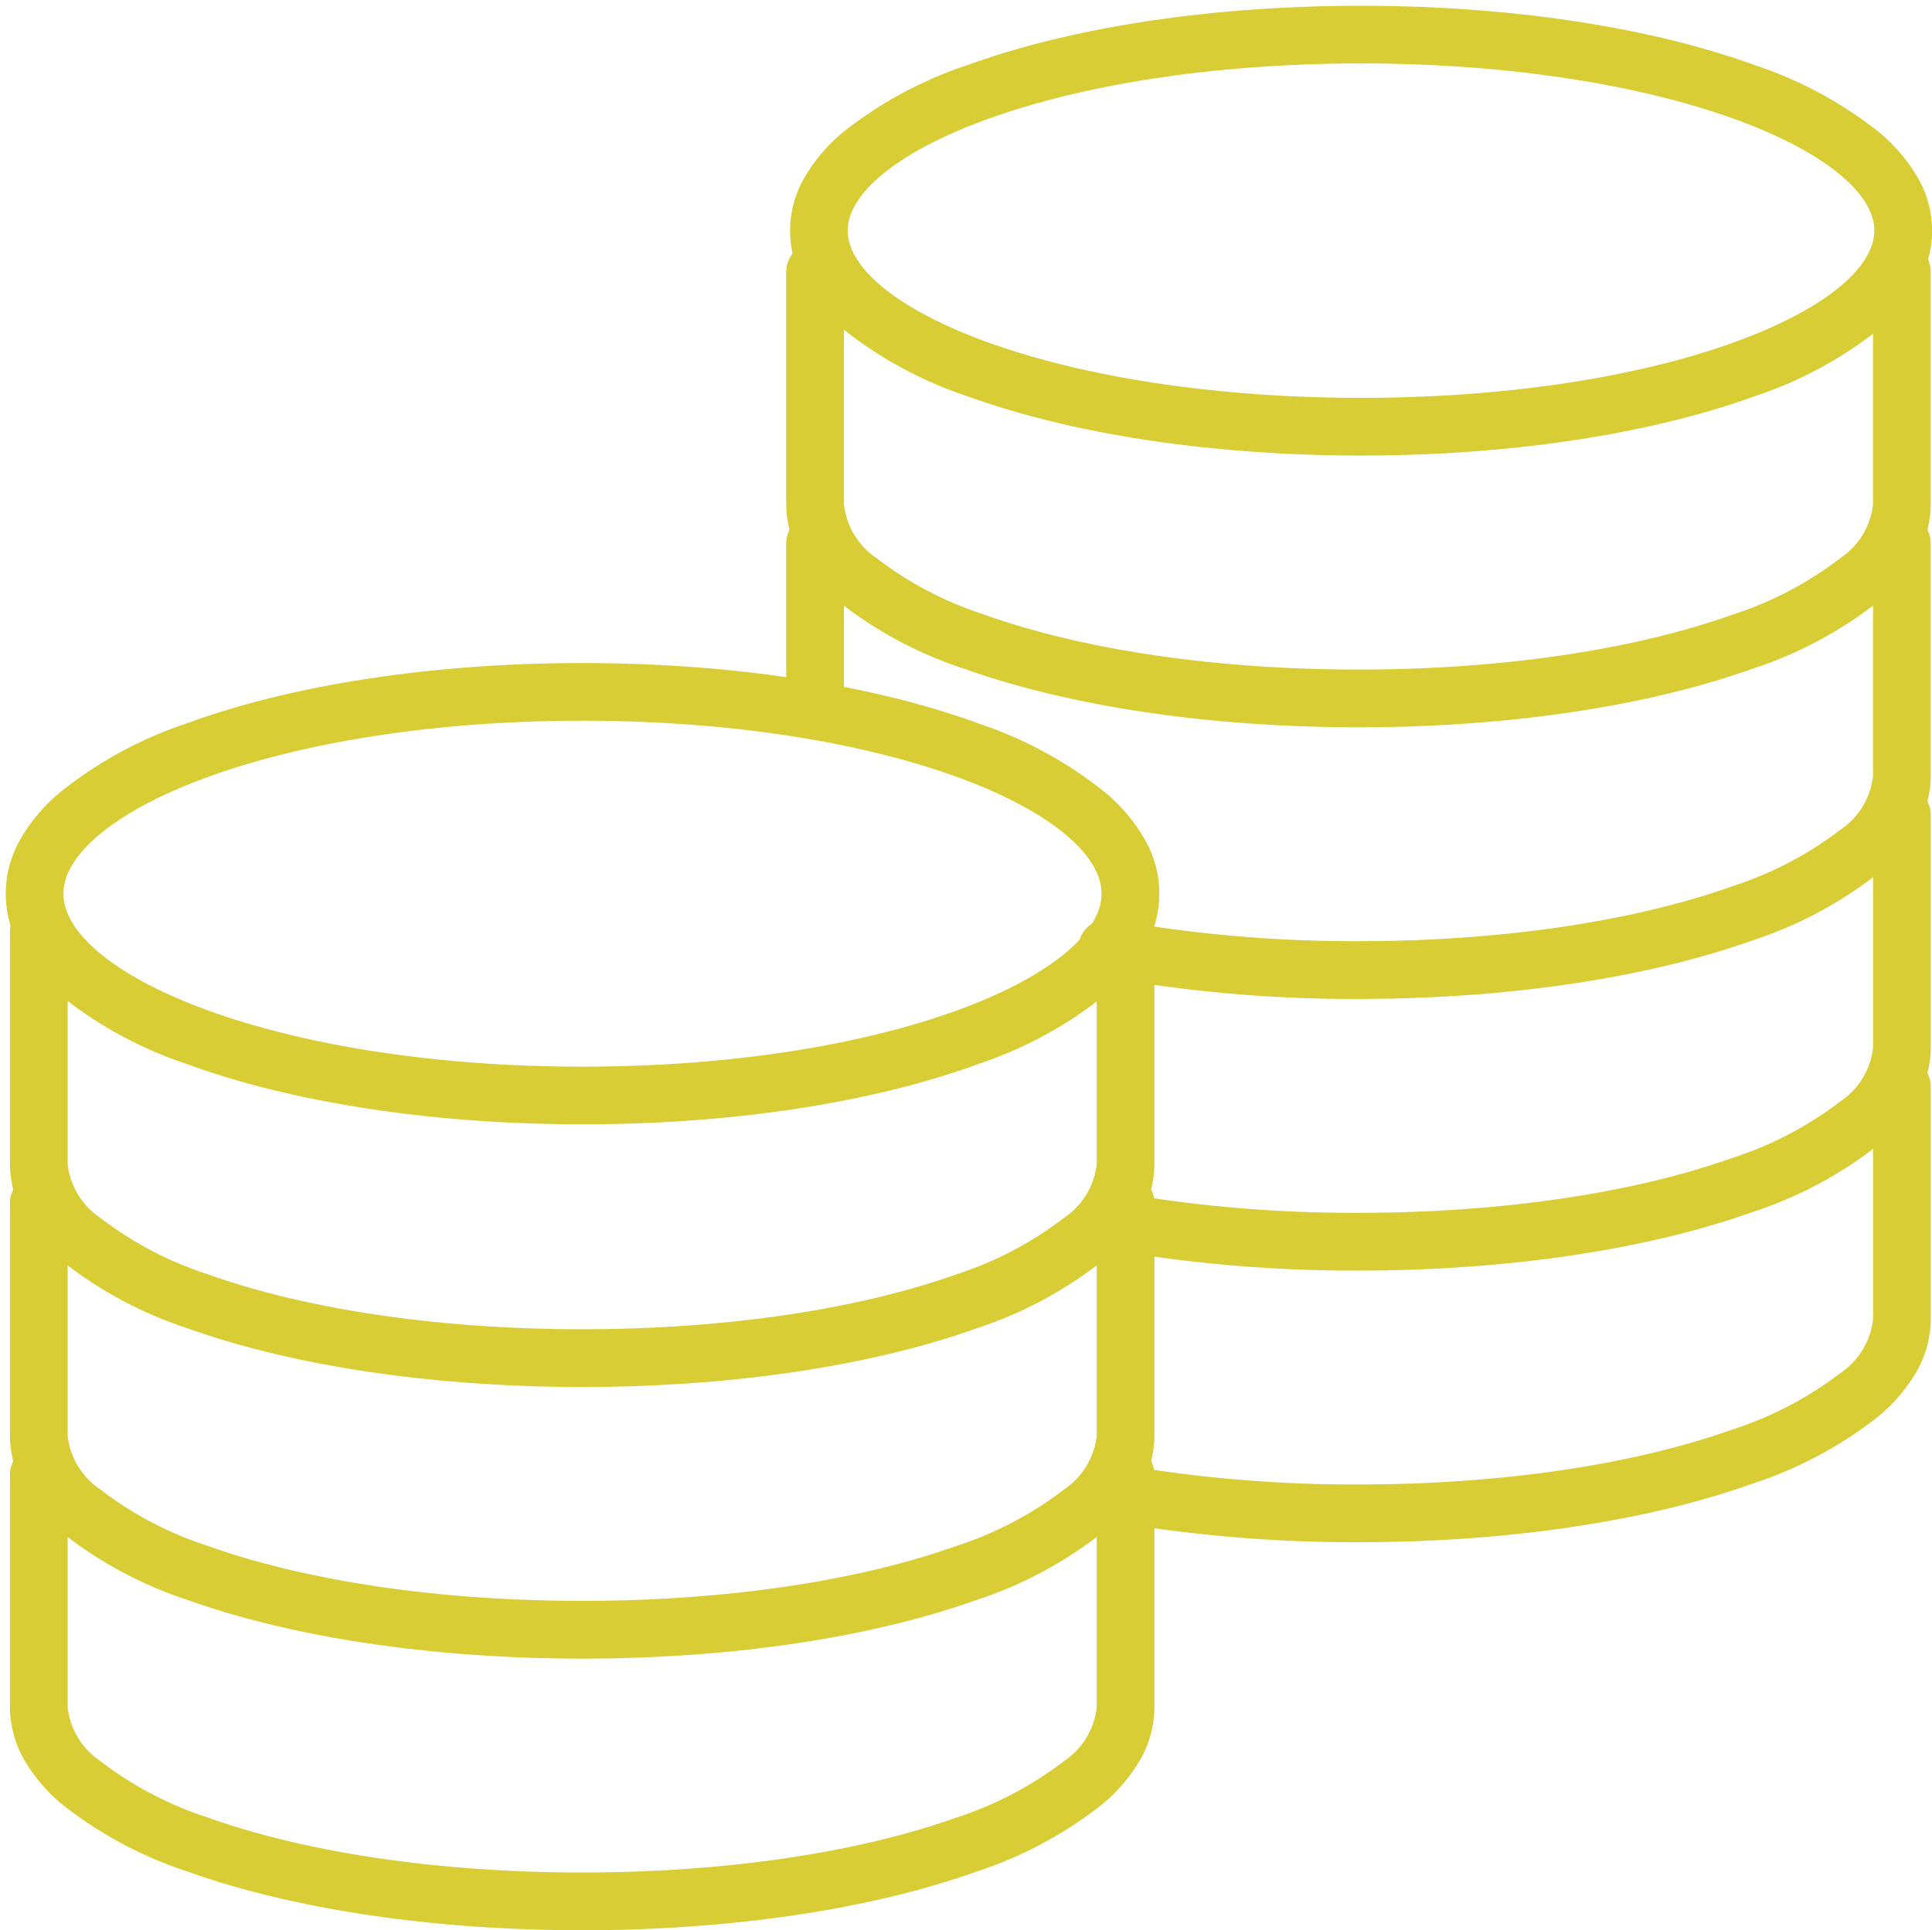 <svg id="_172506_money_icon" data-name="172506_money_icon" xmlns="http://www.w3.org/2000/svg" width="109.077" height="109.003" viewBox="0 0 109.077 109.003">
  <rect id="Rectangle_32" data-name="Rectangle 32" width="108.533" height="108.533" fill="none"/>
  <path id="Ellipse_4" data-name="Ellipse 4" d="M29.735-2.5c8.359,0,16.242,1.186,22.2,3.34a22.865,22.865,0,0,1,7.064,3.813,9.564,9.564,0,0,1,2.142,2.514,5.938,5.938,0,0,1,0,6.065,9.564,9.564,0,0,1-2.142,2.514,22.865,22.865,0,0,1-7.064,3.813c-5.954,2.154-13.837,3.34-22.2,3.34s-16.242-1.186-22.2-3.34A22.865,22.865,0,0,1,.475,15.745a9.564,9.564,0,0,1-2.142-2.514,5.938,5.938,0,0,1,0-6.065A9.564,9.564,0,0,1,.475,4.652,22.865,22.865,0,0,1,7.539.84C13.493-1.314,21.375-2.5,29.735-2.5Zm0,22.141c7.991,0,15.481-1.117,21.088-3.145,4.941-1.787,7.89-4.141,7.89-6.3s-2.95-4.51-7.89-6.3C45.215,1.873,37.726.756,29.735.756S14.254,1.873,8.646,3.9C3.706,5.688.756,8.042.756,10.2s2.95,4.51,7.89,6.3C14.254,18.524,21.743,19.641,29.735,19.641Z" transform="translate(47.107 2.826)" fill="#d8cd34"/>
  <path id="Path_16" data-name="Path 16" d="M50.807,31.861c-8.378,0-16.277-1.174-22.242-3.3a22.994,22.994,0,0,1-7.076-3.772,9.508,9.508,0,0,1-2.149-2.491,6.022,6.022,0,0,1-.838-3.017V6.128a1.628,1.628,0,1,1,3.256,0V19.276A4.218,4.218,0,0,0,23.589,22.3,20.141,20.141,0,0,0,29.66,25.49C35.282,27.5,42.793,28.6,50.807,28.6S66.331,27.5,71.954,25.49A20.141,20.141,0,0,0,78.024,22.3a4.218,4.218,0,0,0,1.833-3.021V6.128a1.628,1.628,0,0,1,3.256,0V19.276a6.022,6.022,0,0,1-.838,3.017,9.508,9.508,0,0,1-2.149,2.491,22.994,22.994,0,0,1-7.076,3.772C67.083,30.687,59.184,31.861,50.807,31.861Z" transform="translate(25.89 9.211)" fill="#d8cd34"/>
  <path id="Path_17" data-name="Path 17" d="M41.812,38.861A79.46,79.46,0,0,1,27.381,37.6a1.628,1.628,0,1,1,.594-3.2,77.288,77.288,0,0,0,13.837,1.2c8.014,0,15.524-1.106,21.147-3.115A20.141,20.141,0,0,0,69.03,29.3a4.218,4.218,0,0,0,1.833-3.021V13.128a1.628,1.628,0,0,1,3.256,0V26.276a6.022,6.022,0,0,1-.838,3.017,9.508,9.508,0,0,1-2.149,2.491,22.994,22.994,0,0,1-7.076,3.772C58.089,37.687,50.19,38.861,41.812,38.861Z" transform="translate(34.884 17.55)" fill="#d8cd34"/>
  <path id="Path_18" data-name="Path 18" d="M20.128,24.113A1.628,1.628,0,0,1,18.5,22.485V13.128a1.628,1.628,0,1,1,3.256,0v9.357A1.628,1.628,0,0,1,20.128,24.113Z" transform="translate(25.89 17.55)" fill="#d8cd34"/>
  <path id="Path_19" data-name="Path 19" d="M41.246,45.861a80.6,80.6,0,0,1-13.364-1.068,1.628,1.628,0,1,1,.542-3.211A77.339,77.339,0,0,0,41.246,42.6c8.015,0,15.525-1.106,21.147-3.114A20.136,20.136,0,0,0,68.464,36.3,4.219,4.219,0,0,0,70.3,33.276V20.128a1.628,1.628,0,1,1,3.256,0V33.276a6.024,6.024,0,0,1-.838,3.018,9.507,9.507,0,0,1-2.149,2.491,22.99,22.99,0,0,1-7.077,3.772C57.524,44.687,49.624,45.861,41.246,45.861Z" transform="translate(35.45 25.89)" fill="#d8cd34"/>
  <path id="Path_20" data-name="Path 20" d="M41.338,52.861a80.429,80.429,0,0,1-13.537-1.1,1.628,1.628,0,1,1,.55-3.209A77.168,77.168,0,0,0,41.338,49.6c8.015,0,15.525-1.106,21.147-3.114A20.136,20.136,0,0,0,68.556,43.3a4.219,4.219,0,0,0,1.833-3.022V27.128a1.628,1.628,0,0,1,3.256,0V40.276a6.024,6.024,0,0,1-.838,3.018,9.507,9.507,0,0,1-2.149,2.491,22.989,22.989,0,0,1-7.077,3.772C57.615,51.687,49.716,52.861,41.338,52.861Z" transform="translate(35.359 34.229)" fill="#d8cd34"/>
  <path id="Ellipse_5" data-name="Ellipse 5" d="M30.06-2.5C38.51-2.5,46.477-1.279,52.5.938a22.976,22.976,0,0,1,7.136,3.922,9.761,9.761,0,0,1,2.156,2.576,6.136,6.136,0,0,1,0,6.174,9.761,9.761,0,0,1-2.156,2.576A22.976,22.976,0,0,1,52.5,20.11c-6.018,2.217-13.986,3.438-22.435,3.438S13.643,22.327,7.625,20.11A22.976,22.976,0,0,1,.49,16.188a9.761,9.761,0,0,1-2.156-2.576,6.136,6.136,0,0,1,0-6.174A9.761,9.761,0,0,1,.49,4.861,22.976,22.976,0,0,1,7.625.938C13.643-1.279,21.611-2.5,30.06-2.5Zm0,22.792c8.075,0,15.643-1.15,21.31-3.237,5.006-1.844,7.995-4.286,7.995-6.531S56.376,5.838,51.37,3.993C45.7,1.906,38.135.756,30.06.756S14.417,1.906,8.751,3.993C3.745,5.838.756,8.279.756,10.524s2.989,4.686,7.995,6.531C14.417,19.142,21.985,20.292,30.06,20.292Z" transform="translate(2.826 39.944)" fill="#d8cd34"/>
  <path id="Path_21" data-name="Path 21" d="M30.807,48.861c-8.378,0-16.278-1.173-22.242-3.3a22.989,22.989,0,0,1-7.077-3.772A9.508,9.508,0,0,1-.662,39.294,6.024,6.024,0,0,1-1.5,36.276V23.128a1.628,1.628,0,1,1,3.256,0V36.276A4.219,4.219,0,0,0,3.589,39.3a20.136,20.136,0,0,0,6.071,3.193C15.282,44.5,22.792,45.6,30.807,45.6S46.331,44.5,51.954,42.491A20.136,20.136,0,0,0,58.024,39.3a4.219,4.219,0,0,0,1.833-3.022V23.128a1.628,1.628,0,1,1,3.256,0V36.276a6.024,6.024,0,0,1-.838,3.018,9.507,9.507,0,0,1-2.149,2.491,22.99,22.99,0,0,1-7.077,3.772C47.084,47.687,39.185,48.861,30.807,48.861Z" transform="translate(2.063 29.464)" fill="#d8cd34"/>
  <path id="Path_22" data-name="Path 22" d="M30.807,55.861c-8.378,0-16.278-1.173-22.242-3.3a22.99,22.99,0,0,1-7.077-3.772A9.507,9.507,0,0,1-.662,46.294,6.024,6.024,0,0,1-1.5,43.276V30.128a1.628,1.628,0,1,1,3.256,0V43.276A4.219,4.219,0,0,0,3.589,46.3a20.136,20.136,0,0,0,6.071,3.193C15.282,51.5,22.792,52.6,30.807,52.6S46.331,51.5,51.954,49.491A20.136,20.136,0,0,0,58.024,46.3a4.219,4.219,0,0,0,1.833-3.022V30.128a1.628,1.628,0,1,1,3.256,0V43.276a6.024,6.024,0,0,1-.838,3.018,9.507,9.507,0,0,1-2.149,2.491,22.99,22.99,0,0,1-7.077,3.772C47.084,54.687,39.185,55.861,30.807,55.861Z" transform="translate(2.063 37.803)" fill="#d8cd34"/>
  <path id="Path_23" data-name="Path 23" d="M30.807,62.861c-8.378,0-16.278-1.173-22.242-3.3a22.989,22.989,0,0,1-7.077-3.772A9.507,9.507,0,0,1-.662,53.294,6.024,6.024,0,0,1-1.5,50.276V37.128a1.628,1.628,0,0,1,3.256,0V50.276A4.219,4.219,0,0,0,3.589,53.3a20.136,20.136,0,0,0,6.071,3.193C15.282,58.5,22.792,59.6,30.807,59.6S46.331,58.5,51.954,56.491A20.136,20.136,0,0,0,58.024,53.3a4.219,4.219,0,0,0,1.833-3.022V37.128a1.628,1.628,0,0,1,3.256,0V50.276a6.024,6.024,0,0,1-.838,3.018,9.507,9.507,0,0,1-2.149,2.491,22.99,22.99,0,0,1-7.077,3.772C47.084,61.687,39.185,62.861,30.807,62.861Z" transform="translate(2.063 46.142)" fill="#d8cd34"/>
</svg>
